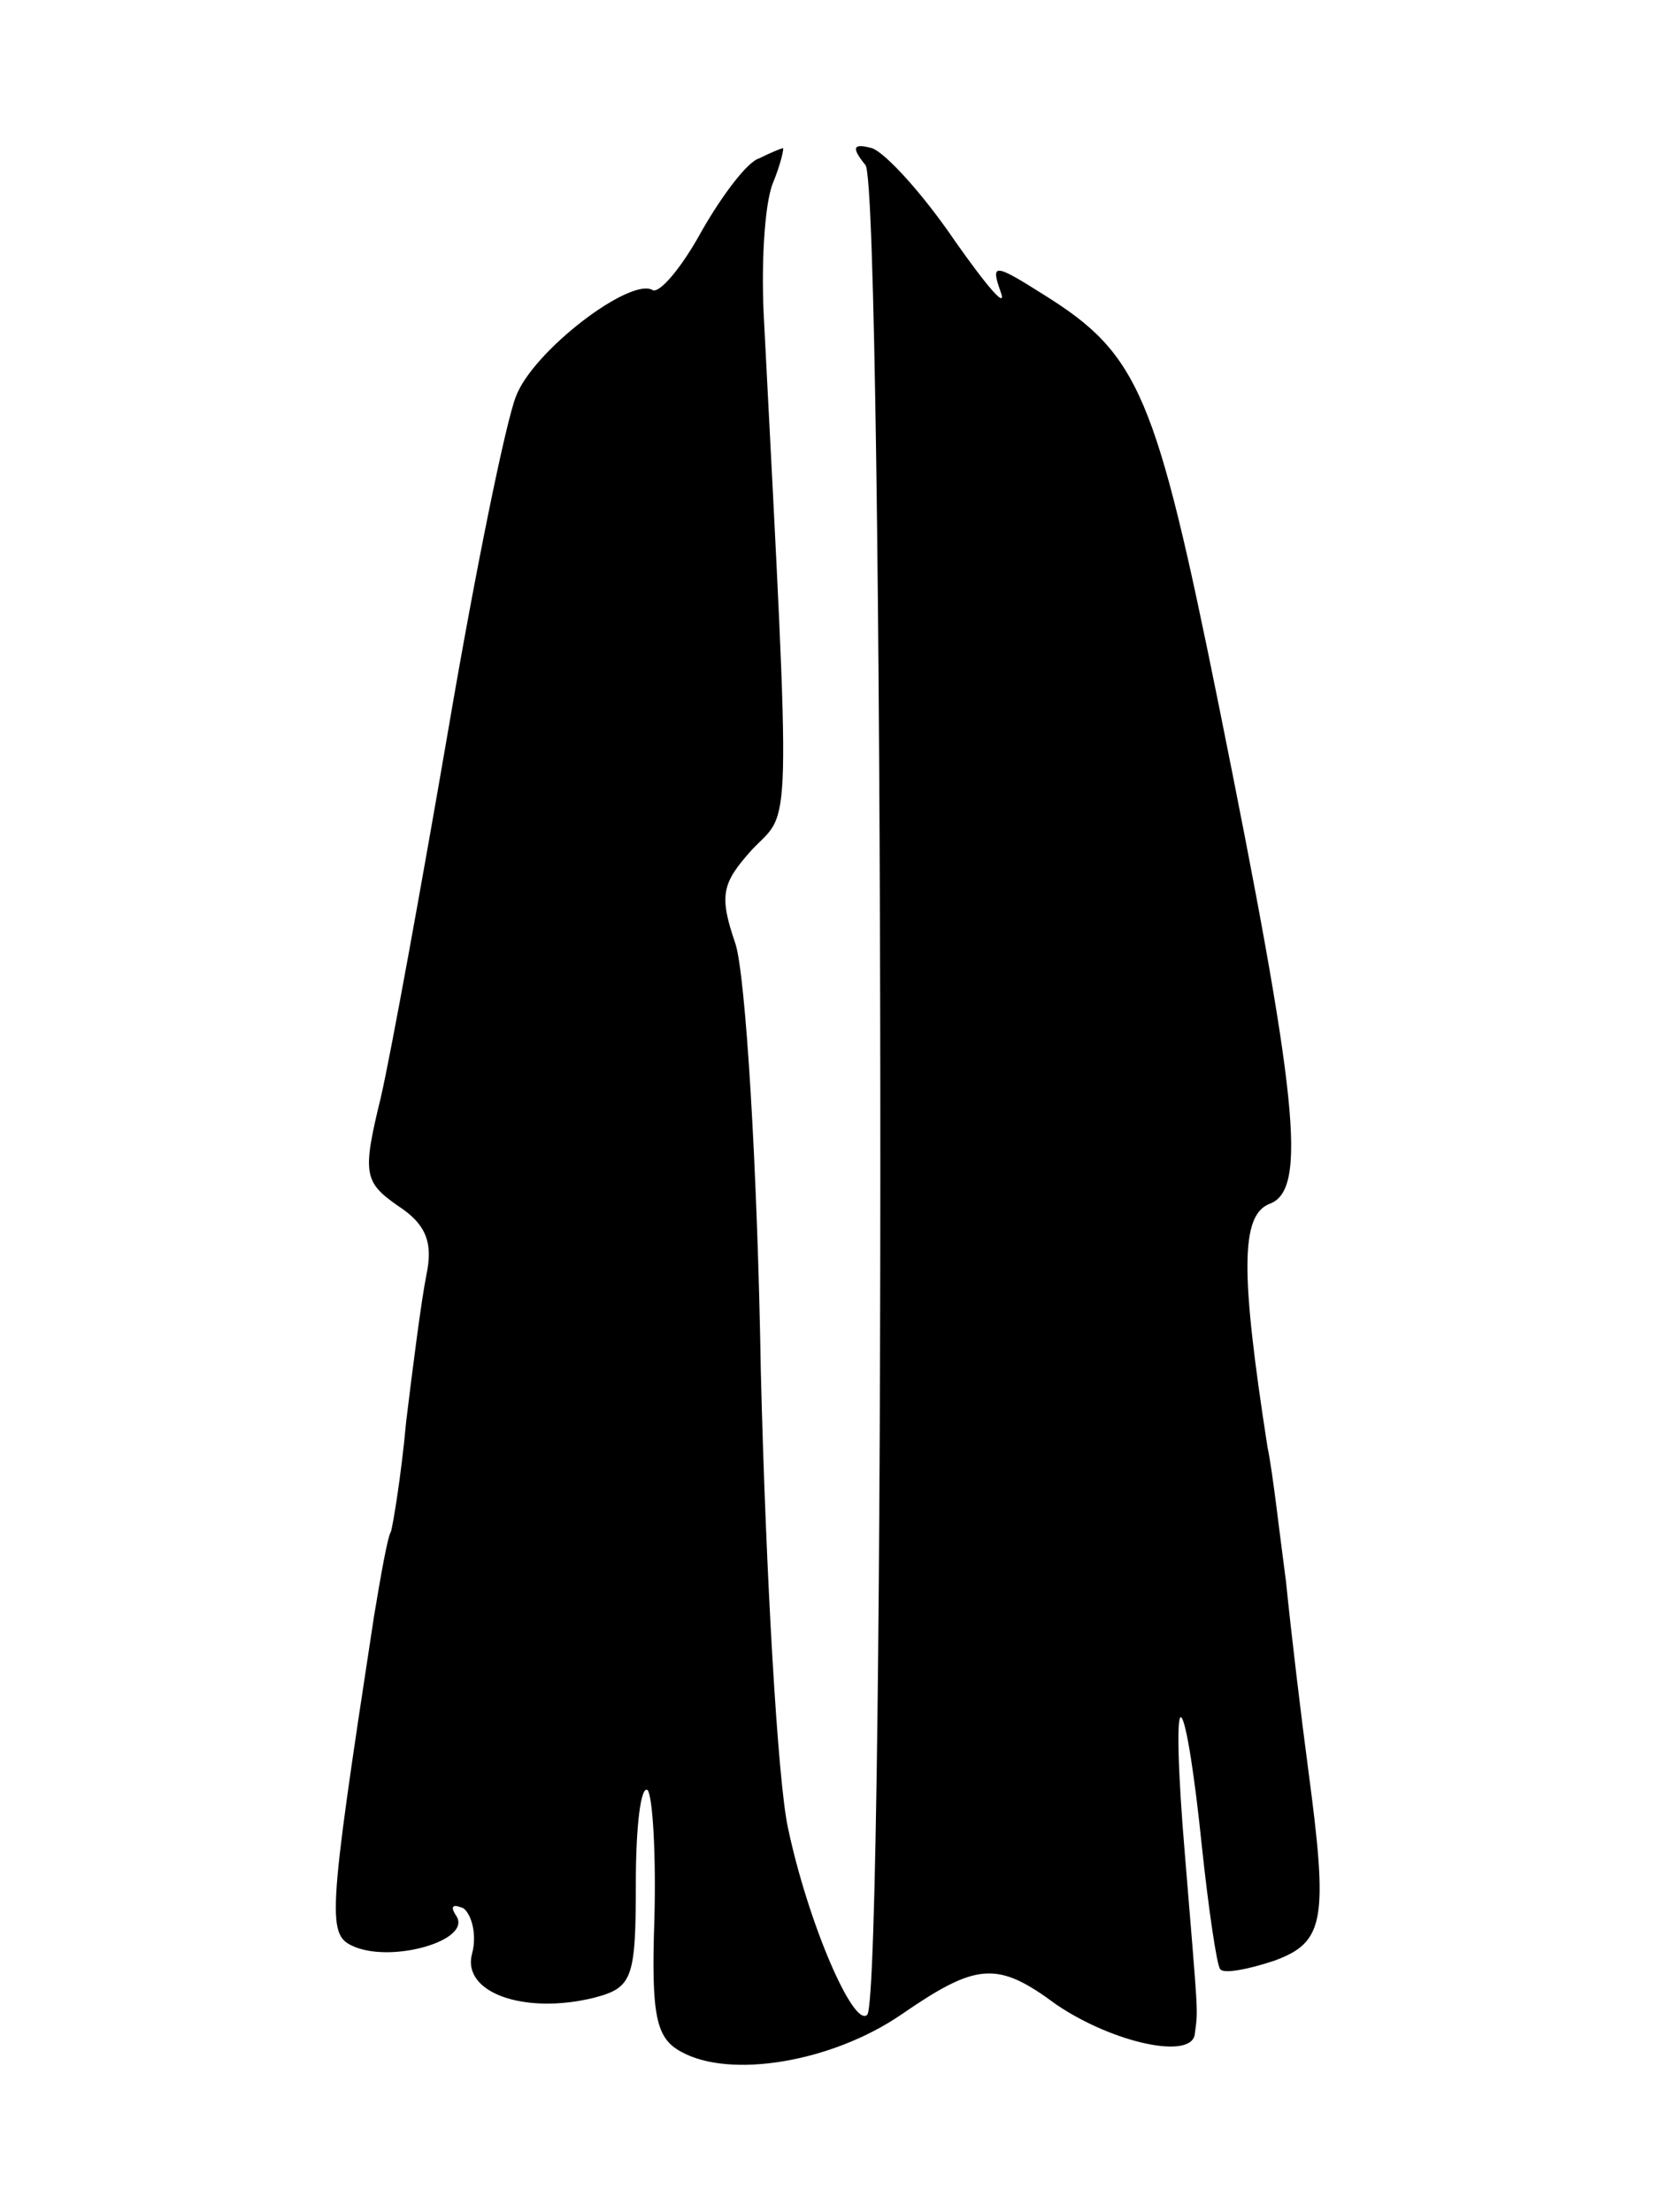 <?xml version="1.0" encoding="utf-8"?>
<!-- Generator: Adobe Illustrator 15.0.0, SVG Export Plug-In . SVG Version: 6.00 Build 0)  -->
<!DOCTYPE svg PUBLIC "-//W3C//DTD SVG 1.1//EN" "http://www.w3.org/Graphics/SVG/1.1/DTD/svg11.dtd">
<svg version="1.1" id="Layer_1" xmlns="http://www.w3.org/2000/svg" xmlns:xlink="http://www.w3.org/1999/xlink" x="0px" y="0px"
	 width="600px" height="800px" viewBox="0 0 600 800" enable-background="new 0 0 600 800" xml:space="preserve">
<g transform="translate(0,117) scale(0.1,-0.1)">
	<path d="M2745.493,597.222c-42.739-12.197-134.365-134.365-207.681-262.646c-73.281-134.399-152.71-226.025-177.139-213.799
		c-79.395,48.857-433.701-219.907-494.785-384.814c-36.655-91.626-146.597-629.184-244.336-1203.374
		c-97.744-568.066-207.681-1172.827-244.336-1331.621c-67.202-274.883-61.084-305.42,61.084-390.957
		c103.853-67.178,128.281-134.404,103.853-250.43c-18.345-91.621-48.882-329.873-73.311-531.436
		c-18.315-201.572-48.857-378.74-54.971-397.051c-12.231-18.311-36.655-158.799-61.084-305.42
		c-171.025-1117.832-171.025-1154.512-67.202-1197.227c140.513-55,415.391,24.395,366.509,109.941
		c-24.429,36.621-18.315,48.857,24.429,30.537c30.537-24.453,48.882-97.764,30.537-164.941
		c-36.621-140.479,189.37-219.873,439.819-158.789c140.483,36.621,152.71,67.168,152.71,415.361
		c0,207.646,18.315,354.277,42.773,335.957c18.311-24.453,30.542-232.1,24.429-464.268
		c-12.231-354.277,6.113-433.682,97.739-482.529c177.139-97.773,543.643-36.689,794.092,134.395
		c274.883,189.336,348.193,195.42,561.992,36.621c207.646-140.479,494.756-201.562,500.84-103.848
		c12.227,91.621,12.227,55-36.631,653.613c-24.453,287.1-30.537,506.982-12.227,488.672c18.311-18.32,48.857-219.883,73.311-458.135
		c24.463-232.109,55-439.814,67.168-452.041c12.236-18.32,103.857,0,195.488,30.537c183.252,67.227,195.479,146.621,122.168,696.387
		c-24.404,183.252-61.084,488.672-79.404,671.924c-24.453,183.252-48.848,403.135-67.168,488.672
		c-97.764,629.15-97.764,836.865,6.084,879.639c140.488,48.848,103.857,384.814-183.252,1808.066
		c-226.016,1117.827-287.109,1264.453-629.15,1478.247c-183.252,116.055-195.479,116.055-158.857,12.197
		c24.463-67.197-48.857,18.345-164.883,183.252c-116.074,171.055-250.479,317.651-299.336,335.962
		c-67.168,18.345-79.395,6.118-24.453-61.084c67.227-91.626,73.311-6621.513,6.143-6688.681
		c-48.857-48.916-213.794,329.814-287.104,678.008c-36.655,171.025-79.399,910.176-97.739,1649.277
		c-12.202,739.092-54.971,1429.36-91.631,1545.415c-61.084,177.168-48.853,219.907,61.084,342.075
		c140.513,146.597,140.513,6.113,42.773,1899.722c-12.227,201.567,0,427.593,30.542,506.987
		c30.542,73.315,42.739,134.399,36.655,128.281C2824.922,633.877,2782.148,615.566,2745.493,597.222z"/>
</g>
</svg>
